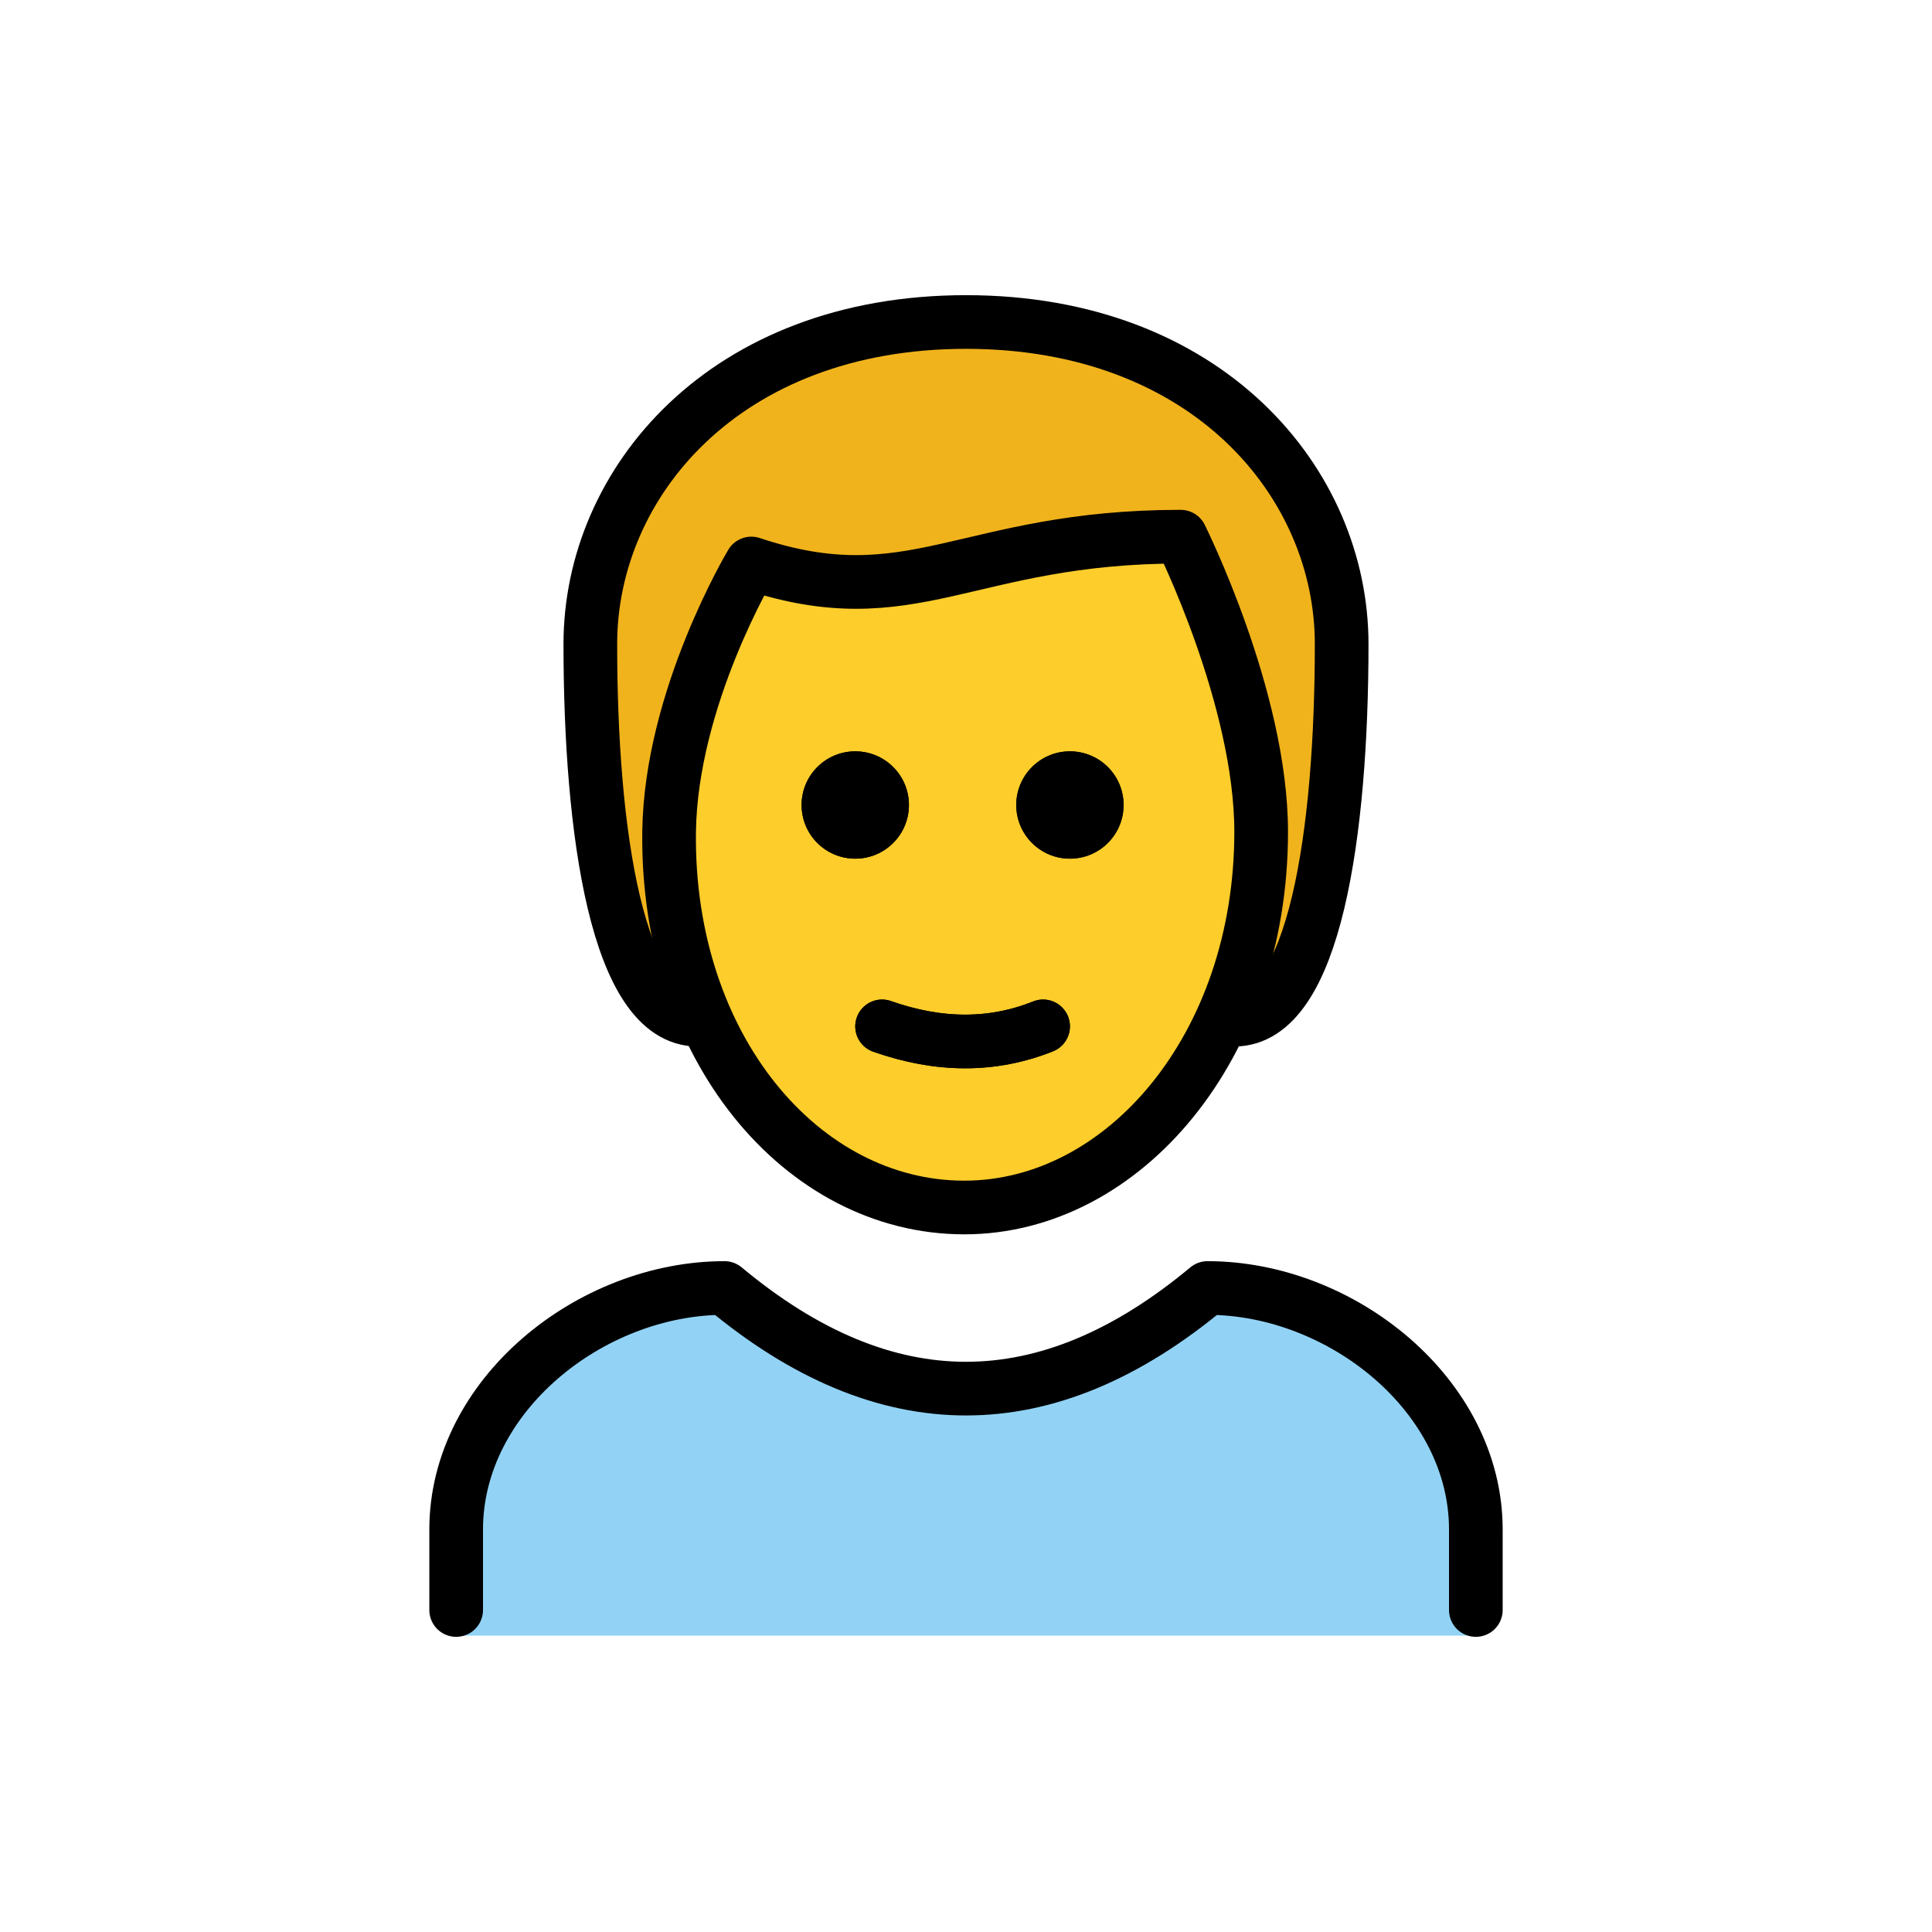 <svg id="emoji" xmlns="http://www.w3.org/2000/svg" viewBox="0 0 72 72">
  <g id="color">
    <path fill="#92D3F5" d="M17.059,60.956V57.123c0-4.994,5.008-9,10-9c6,5,12,5,18,0c4.994,0,10,4.006,10,9v3.833H17.059z" stroke="none"/>
  </g>
  <g id="hair">
    <path fill="#F1B31C" d="M26,38c-3,0-4-7-4-14c0-6,5-12,14-12s14,6,14,12c0,7-1,14-4,14" stroke="none"/>
  </g>
  <g id="skin">
    <path fill="#fccd2b" d="M24.936,31c-0.102,7.999,4.064,14,11,14C43,45,47,39,47,31c0-5-3-10-3-10c-8,0-10,3-16,1 C28,22,25,26,24.936,31z" stroke="none"/>
  </g>
  <g id="skin-shadow"/>
  <g id="line">
    <path fill="#000000" d="M41.873,30c0,1.105-0.895,2-2,2c-1.104,0-2-0.895-2-2s0.896-2,2-2 C40.977,28,41.873,28.895,41.873,30" stroke="none"/>
    <path fill="#000000" d="M33.873,30c0,1.105-0.895,2-2,2c-1.104,0-2-0.895-2-2s0.896-2,2-2 C32.977,28,33.873,28.895,33.873,30" stroke="none"/>
    <path fill="none" stroke="#000000" stroke-width="2" stroke-linecap="round" stroke-linejoin="round" d="M32.873,38.25 C35,39,37,39,38.873,38.25"/>
    <path fill="none" stroke="#000000" stroke-width="2" stroke-linecap="round" stroke-linejoin="round" d="M26,38c-3,0-4-7-4-14 c0-6,5-12,14-12s14,6,14,12c0,7-1,14-4,14"/>
    <path fill="none" stroke="#000000" stroke-width="2" stroke-linecap="round" stroke-linejoin="round" d="M17,60v-3 c0-4.994,5.008-9,10-9c6,5,12,5,18,0c4.994,0,10,4.006,10,9v3"/>
    <path fill="#000000" d="M41.873,30c0,1.105-0.895,2-2,2c-1.104,0-2-0.895-2-2s0.896-2,2-2 C40.977,28,41.873,28.895,41.873,30" stroke="none"/>
    <path fill="#000000" d="M33.873,30c0,1.105-0.895,2-2,2c-1.104,0-2-0.895-2-2s0.896-2,2-2 C32.977,28,33.873,28.895,33.873,30" stroke="none"/>
    <path fill="none" stroke="#000000" stroke-width="2" stroke-linejoin="round" d="M24.936,31c-0.102,7.999,4.936,14,11,14 C41.873,45,47,39,47,31c0-5-3-11-3-11c-8,0-10,3-16,1C28,21,25,26,24.936,31z"/>
    <path fill="none" stroke="#000000" stroke-width="2" stroke-linecap="round" stroke-linejoin="round" d="M32.873,38.25 C35,39,37,39,38.873,38.25"/>
  </g>
</svg>
